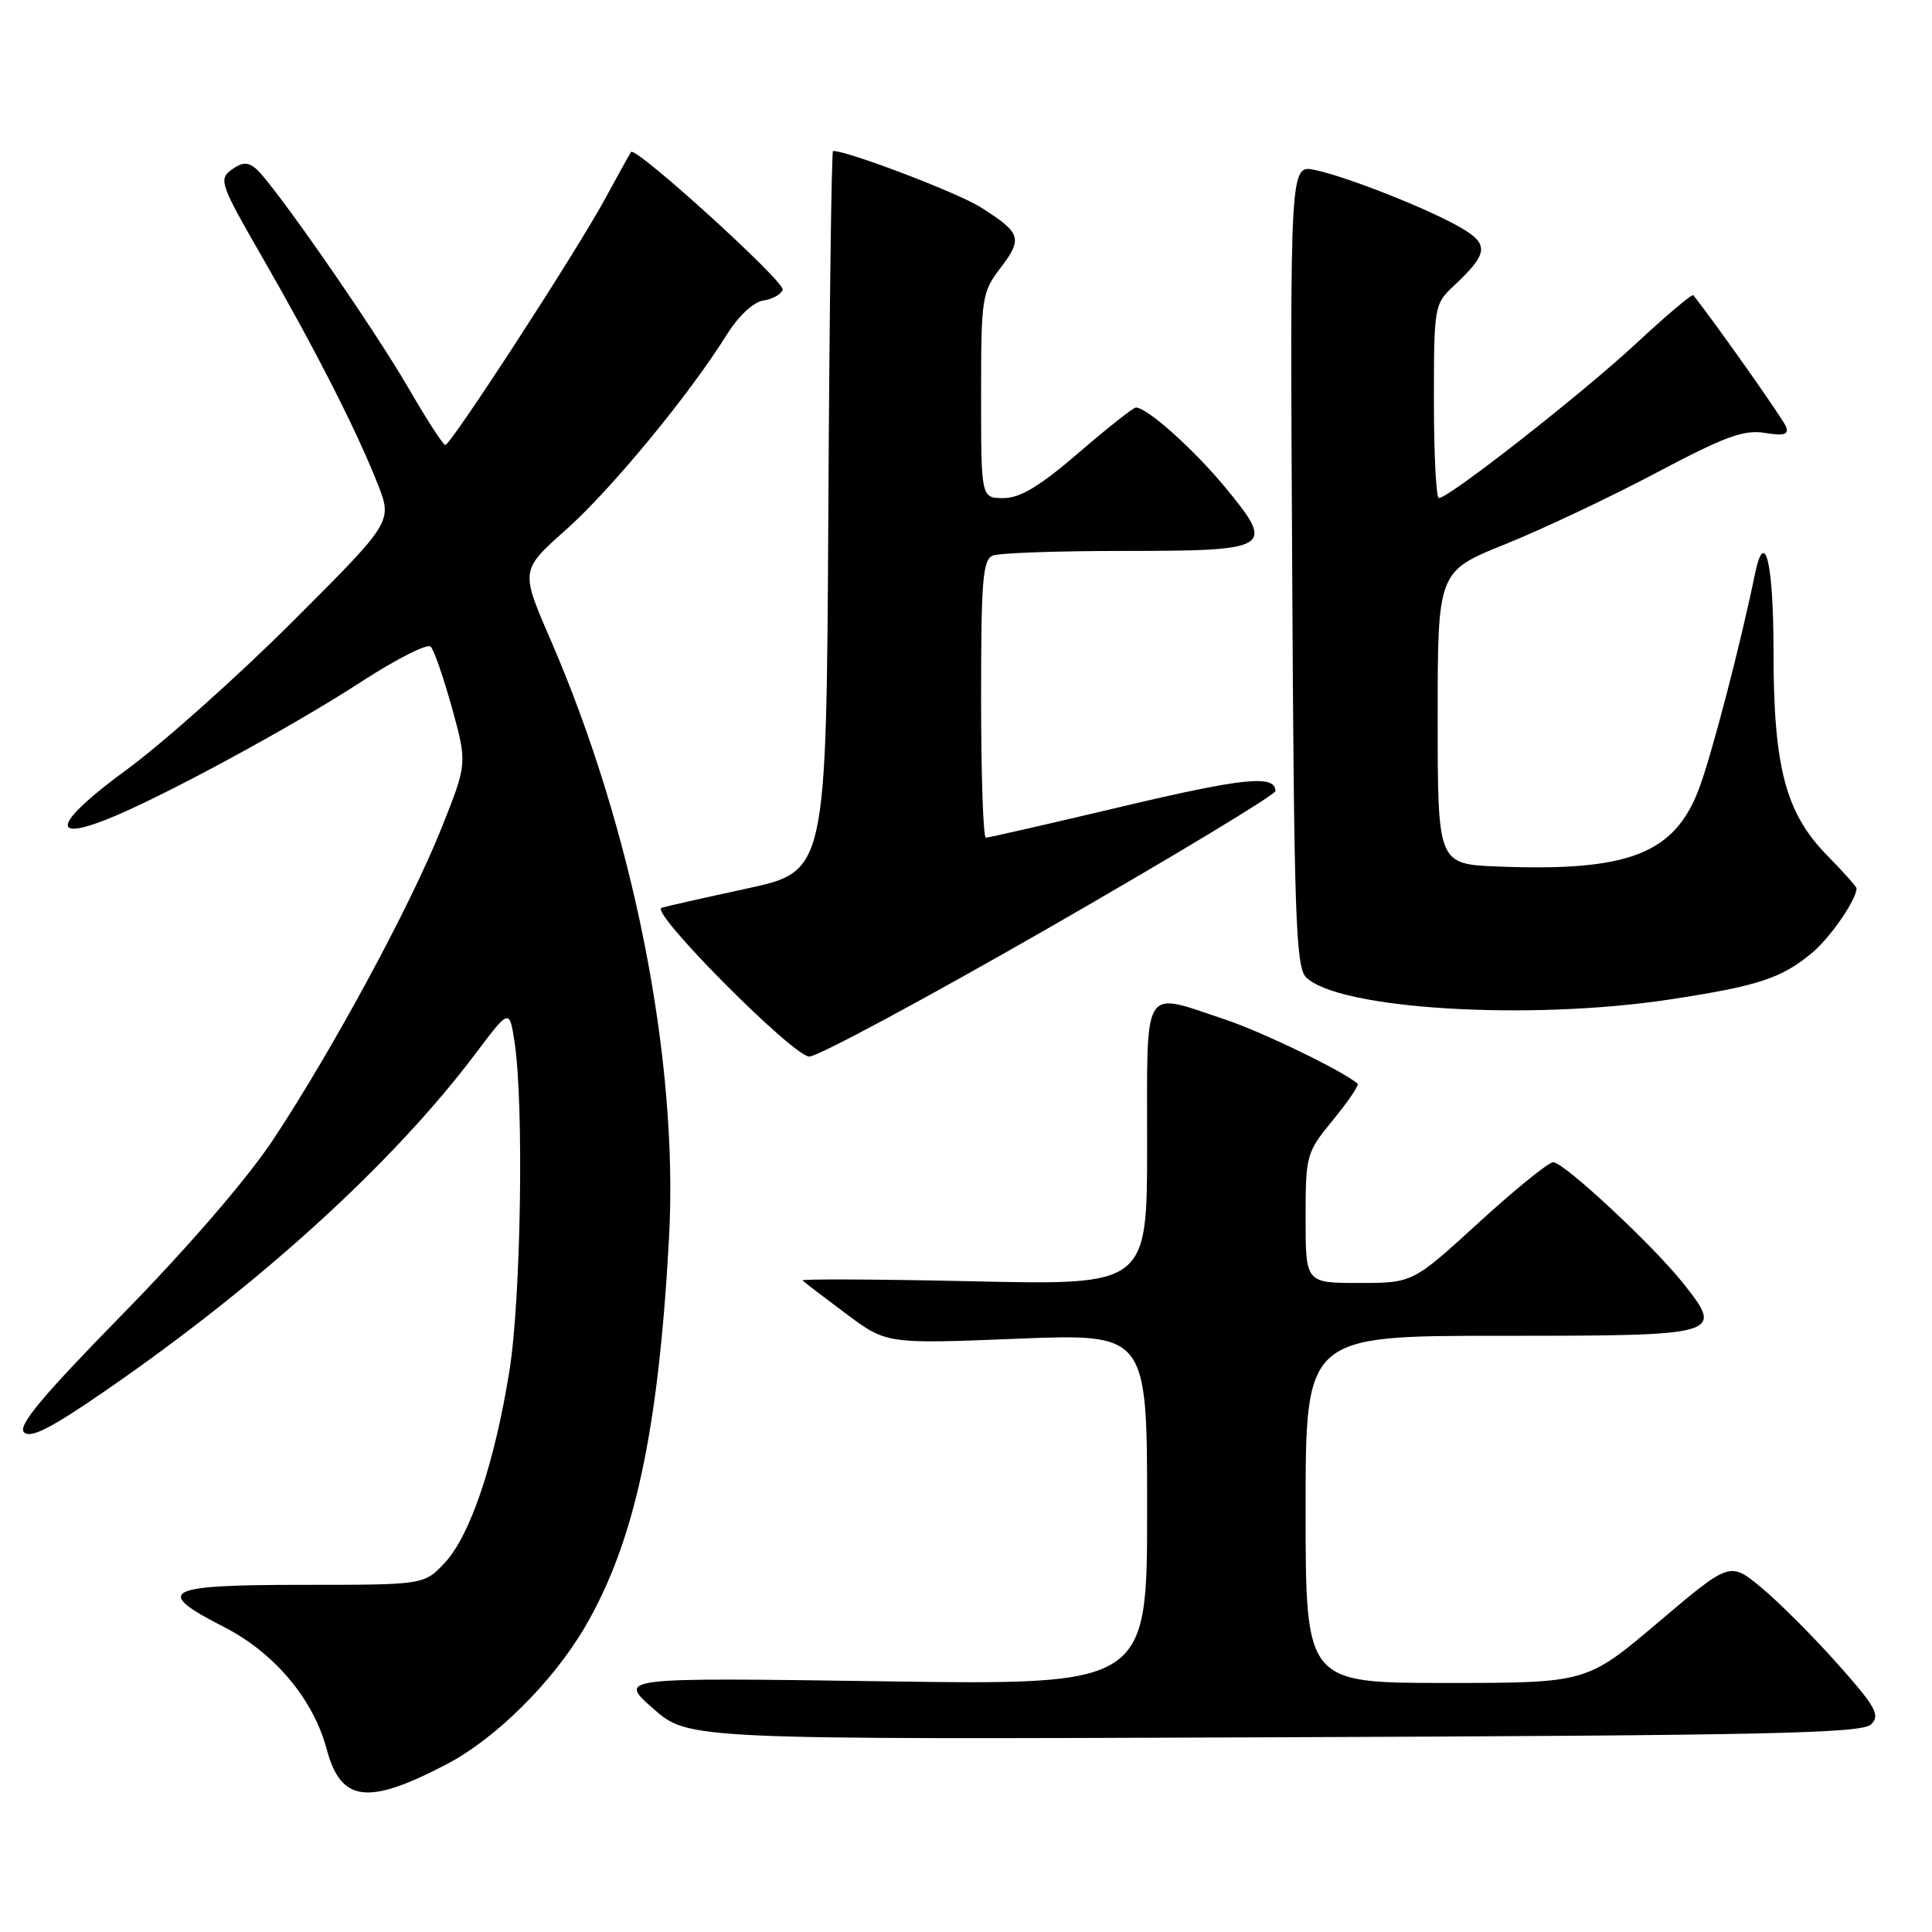 <?xml version="1.0" encoding="UTF-8" standalone="no"?>
<!DOCTYPE svg PUBLIC "-//W3C//DTD SVG 1.1//EN" "http://www.w3.org/Graphics/SVG/1.1/DTD/svg11.dtd" >
<svg xmlns="http://www.w3.org/2000/svg" xmlns:xlink="http://www.w3.org/1999/xlink" version="1.1" viewBox="0 0 256 256">
 <g >
 <path fill="currentColor"
d=" M 59.22 233.75 C 65.69 230.36 73.25 222.86 77.49 215.62 C 84.09 204.34 87.26 189.66 88.65 164.00 C 89.93 140.41 83.90 110.01 72.93 84.72 C 68.96 75.56 68.96 75.56 75.01 70.18 C 81.01 64.83 91.33 52.32 96.32 44.32 C 97.86 41.86 99.83 40.02 101.14 39.82 C 102.35 39.65 103.51 39.00 103.71 38.39 C 104.05 37.36 84.21 19.34 83.62 20.14 C 83.47 20.34 81.88 23.20 80.09 26.50 C 76.30 33.46 59.74 58.96 59.00 58.97 C 58.73 58.97 56.55 55.61 54.17 51.50 C 49.44 43.33 36.13 24.18 33.89 22.33 C 32.82 21.44 32.07 21.48 30.67 22.50 C 28.95 23.76 29.20 24.45 34.80 34.17 C 41.79 46.32 47.26 57.05 50.03 64.09 C 52.02 69.13 52.02 69.13 38.76 82.37 C 31.47 89.65 21.56 98.49 16.75 102.01 C 7.47 108.80 6.35 111.66 14.18 108.56 C 21.09 105.84 38.78 96.27 47.88 90.33 C 52.50 87.33 56.63 85.24 57.07 85.68 C 57.51 86.13 58.78 89.80 59.90 93.84 C 61.92 101.18 61.92 101.18 58.45 109.85 C 54.35 120.10 44.08 139.09 36.20 151.00 C 32.80 156.14 24.94 165.25 16.31 174.07 C 5.60 185.00 2.33 188.93 3.18 189.78 C 4.04 190.64 6.72 189.28 13.91 184.32 C 34.53 170.11 52.10 154.10 63.04 139.57 C 67.50 133.65 67.50 133.65 68.18 138.07 C 69.44 146.33 69.03 172.25 67.49 181.73 C 65.51 193.96 62.30 203.47 58.94 207.07 C 56.20 210.00 56.20 210.00 40.10 210.00 C 21.68 210.00 20.25 210.77 29.71 215.60 C 36.36 219.01 41.51 225.13 43.28 231.75 C 45.17 238.82 48.70 239.26 59.22 233.75 Z  M 247.93 228.49 C 249.17 227.26 248.57 226.18 243.43 220.41 C 240.17 216.75 235.64 212.22 233.36 210.34 C 229.22 206.92 229.22 206.92 219.73 214.96 C 210.24 223.00 210.24 223.00 191.62 223.00 C 173.00 223.00 173.00 223.00 173.00 200.00 C 173.00 177.00 173.00 177.00 198.89 177.00 C 228.22 177.00 228.48 176.92 223.03 170.04 C 219.07 165.04 207.22 154.00 205.81 154.00 C 205.20 154.00 200.75 157.60 195.94 162.00 C 187.19 170.00 187.19 170.00 180.09 170.00 C 173.00 170.00 173.00 170.00 173.00 161.42 C 173.00 153.03 173.08 152.74 176.64 148.39 C 178.64 145.95 180.11 143.79 179.89 143.60 C 178.06 141.96 167.29 136.74 162.28 135.07 C 151.24 131.39 152.00 130.17 152.00 151.64 C 152.00 170.29 152.00 170.29 128.97 169.78 C 116.30 169.50 106.12 169.45 106.34 169.67 C 106.57 169.90 109.16 171.88 112.11 174.08 C 117.47 178.08 117.47 178.08 134.74 177.39 C 152.00 176.70 152.00 176.70 152.00 199.99 C 152.00 223.29 152.00 223.29 116.93 222.78 C 81.87 222.28 81.87 222.28 86.54 226.39 C 91.21 230.50 91.21 230.50 168.86 230.20 C 234.32 229.95 246.72 229.68 247.93 228.49 Z  M 139.14 122.85 C 155.56 113.42 169.00 105.30 169.00 104.82 C 169.00 102.63 164.81 103.05 148.61 106.89 C 139.06 109.15 130.97 111.00 130.63 111.00 C 130.28 111.00 130.00 102.72 130.00 92.61 C 130.00 76.76 130.22 74.13 131.58 73.61 C 132.45 73.27 140.27 73.00 148.96 73.00 C 168.47 73.00 169.01 72.67 162.45 64.70 C 158.24 59.58 152.01 54.00 150.51 54.00 C 150.17 54.00 146.75 56.70 142.92 60.00 C 137.78 64.43 135.17 66.00 132.97 66.00 C 130.00 66.00 130.00 66.00 130.00 52.43 C 130.00 39.38 130.10 38.74 132.59 35.48 C 135.55 31.59 135.30 30.84 129.92 27.45 C 126.90 25.54 112.36 20.00 110.38 20.00 C 110.18 20.00 109.90 41.48 109.76 67.73 C 109.50 115.45 109.50 115.45 99.00 117.73 C 93.22 118.98 88.12 120.13 87.65 120.29 C 86.04 120.82 105.11 140.00 107.24 140.00 C 108.37 140.00 122.72 132.28 139.14 122.85 Z  M 221.21 132.44 C 232.98 130.65 236.10 129.63 240.17 126.20 C 242.58 124.17 246.00 119.19 246.00 117.71 C 246.00 117.49 244.24 115.52 242.09 113.33 C 236.60 107.73 235.00 101.65 235.00 86.38 C 235.00 74.42 233.83 69.70 232.50 76.24 C 230.65 85.29 226.80 100.07 225.13 104.50 C 221.88 113.14 215.80 115.50 198.50 114.82 C 190.50 114.50 190.50 114.50 190.50 95.11 C 190.50 75.71 190.50 75.71 199.50 72.09 C 204.45 70.09 213.44 65.84 219.48 62.64 C 228.50 57.86 231.06 56.91 233.82 57.36 C 236.41 57.78 237.06 57.59 236.65 56.52 C 236.25 55.50 227.44 43.00 224.38 39.12 C 224.21 38.91 220.80 41.79 216.79 45.52 C 209.68 52.13 191.98 66.00 190.66 66.00 C 190.30 66.00 190.00 60.23 190.00 53.17 C 190.00 40.66 190.06 40.29 192.59 37.92 C 197.18 33.63 197.35 32.40 193.67 30.23 C 189.50 27.77 178.53 23.42 174.22 22.52 C 170.93 21.83 170.93 21.83 171.22 74.88 C 171.46 121.35 171.69 128.12 173.06 129.49 C 177.30 133.73 202.54 135.27 221.21 132.44 Z "/>
</g>
</svg>